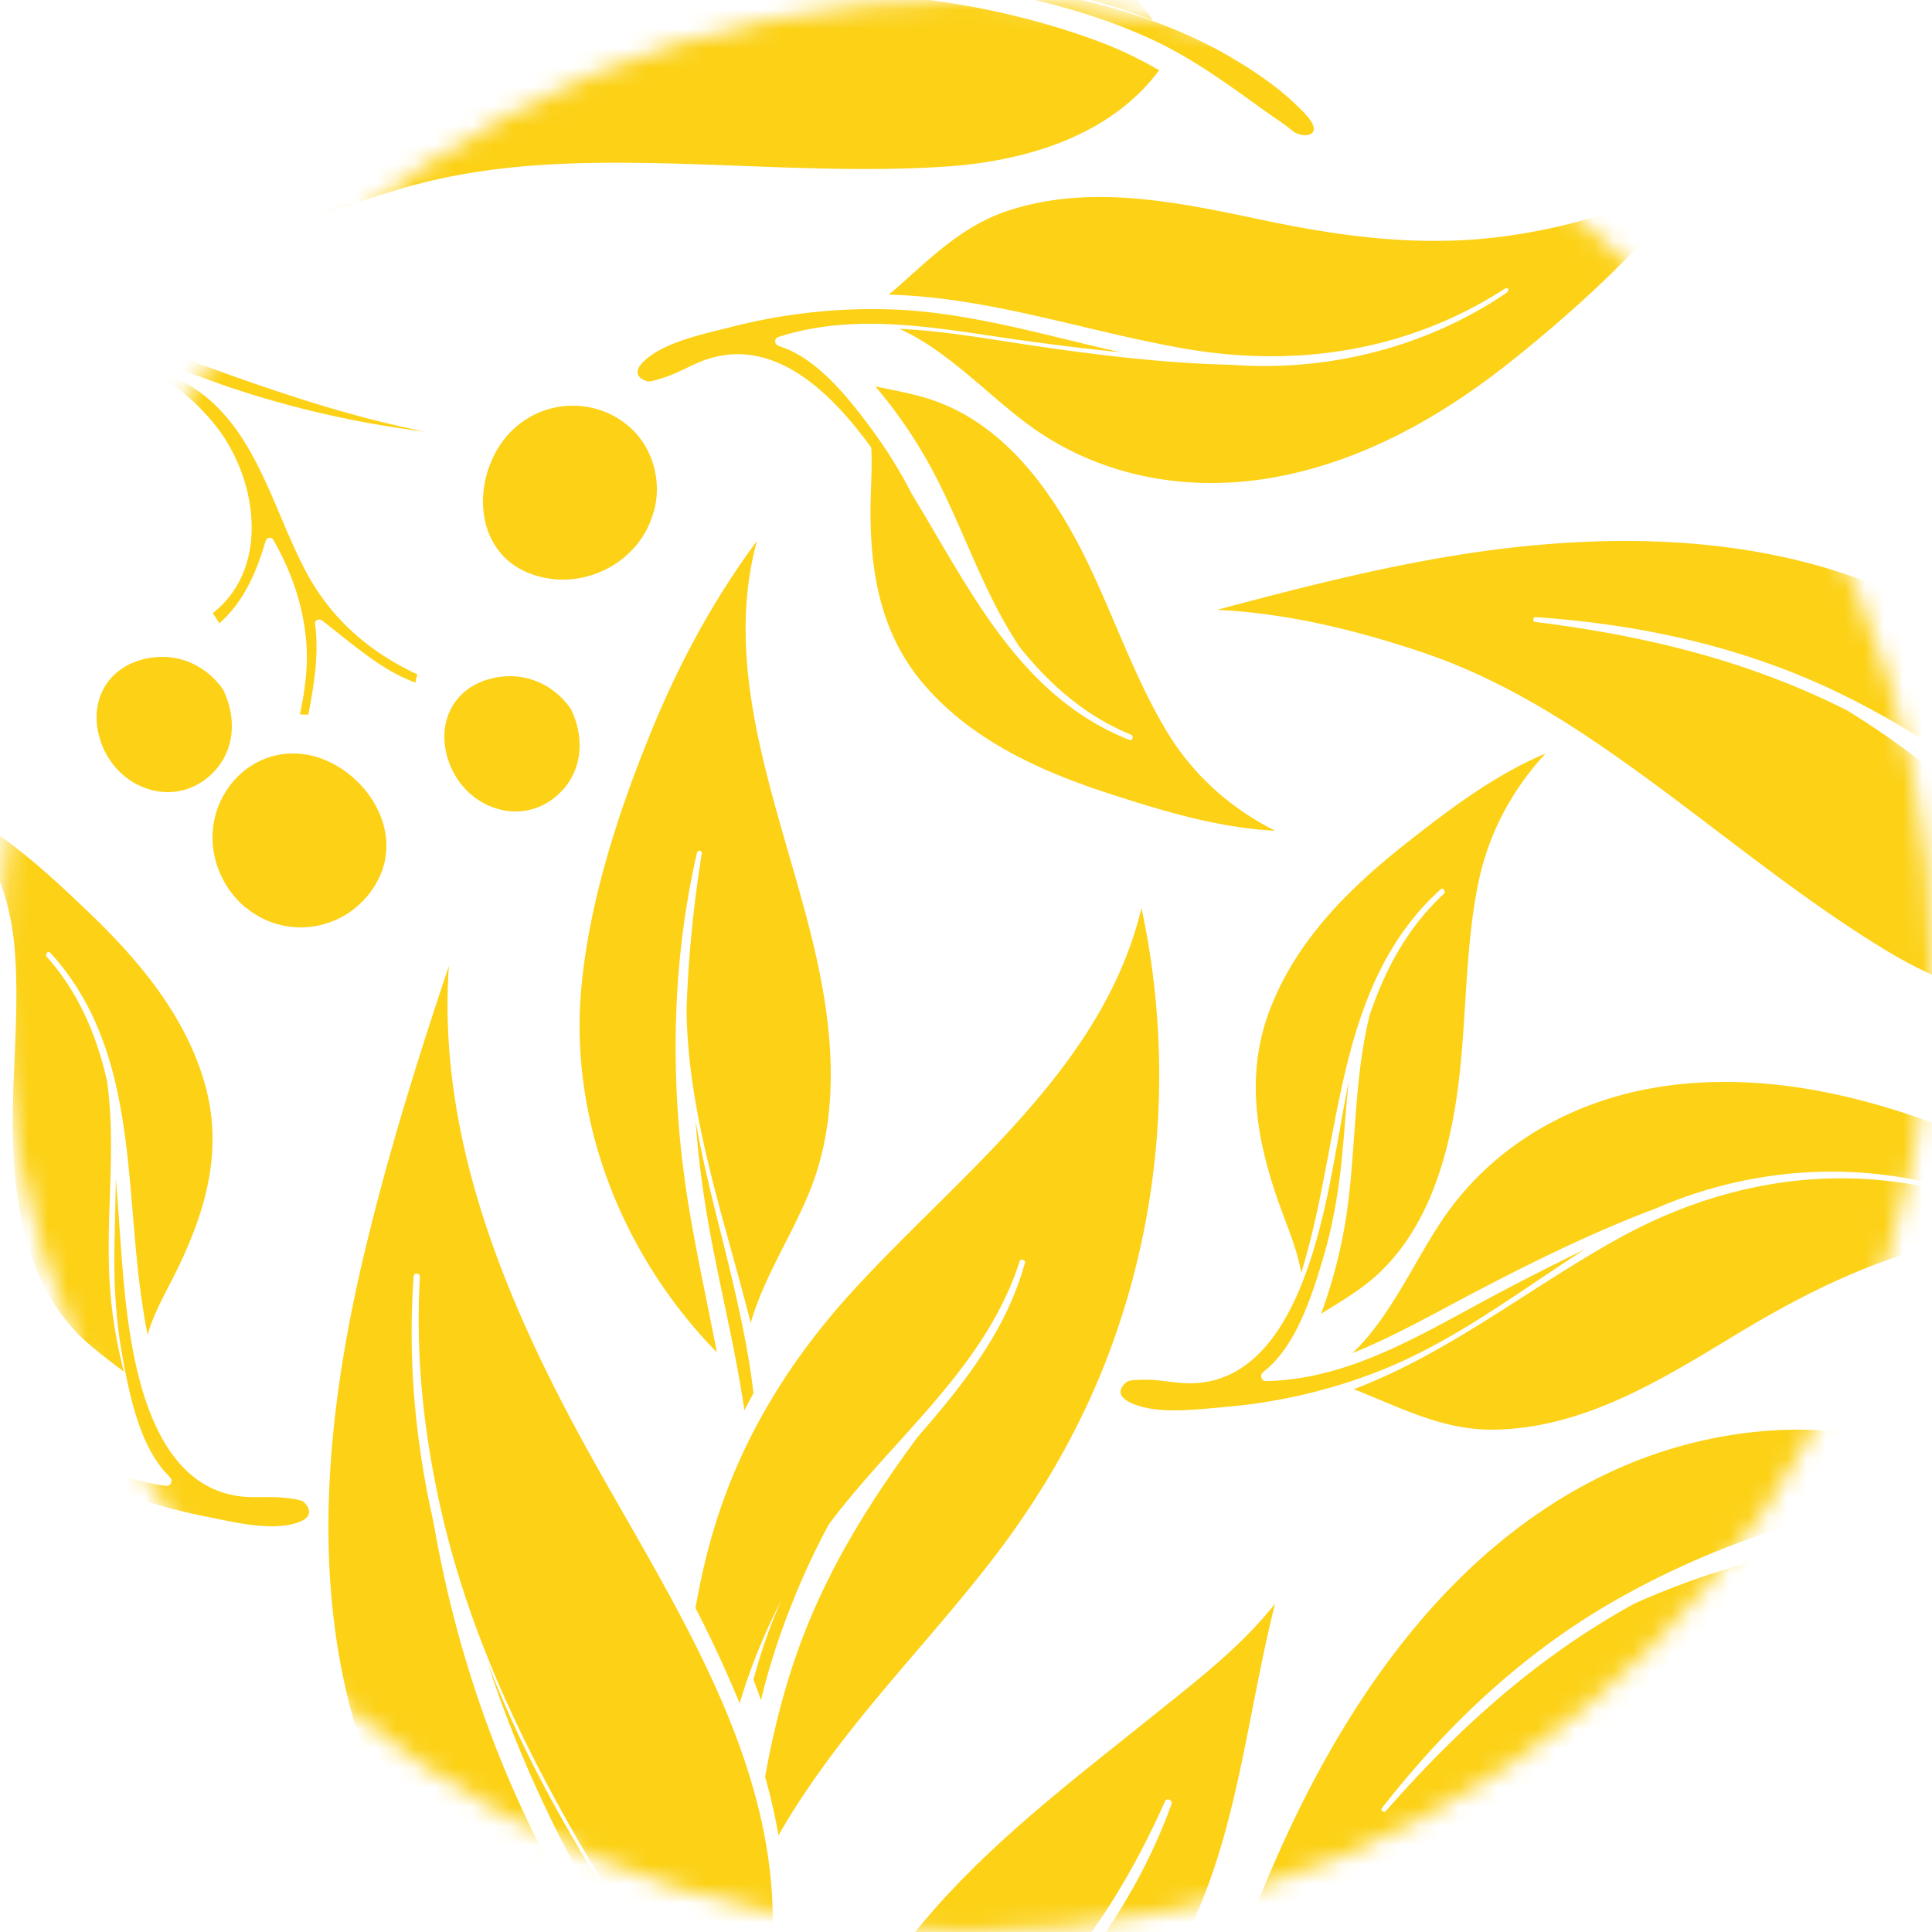 <svg xmlns="http://www.w3.org/2000/svg" xmlns:xlink="http://www.w3.org/1999/xlink" width="100" height="100" viewBox="0 0 100 100">
    <defs>
        <circle id="a" cx="50" cy="50" r="50"/>
    </defs>
    <g fill="none" fill-rule="evenodd">
        <mask id="b" fill="#fff">
            <use xlink:href="#a"/>
        </mask>
        <use fill="#D8D8D8" fill-opacity="0" xlink:href="#a"/>
        <path fill="#FCD116" d="M42.895 78.909a38.68 38.68 0 0 0-1.38 2.836c-.864 1.984-1.614 4.1-2.127 6.255-.122-.353-.254-.71-.388-1.062.37-1.399.848-2.765 1.434-4.088a30.314 30.314 0 0 0-2.15 5.315A62.832 62.832 0 0 0 36 83.234c.251-1.46.584-2.909 1.025-4.331 1.427-4.606 3.927-8.61 7.177-12.15C49.749 60.7 57.084 55.312 59.084 47c1.626 7.592 1.09 15.574-1.625 22.872-1.452 3.91-3.525 7.513-6.07 10.814-2.659 3.45-5.68 6.603-8.294 10.09-1.004 1.348-1.965 2.753-2.802 4.224a29.66 29.66 0 0 0-.692-3.036c.5-2.745 1.191-5.424 2.288-8.065 1.44-3.47 3.413-6.555 5.626-9.542 2.346-2.695 4.569-5.472 5.537-8.998.042-.156-.227-.234-.274-.077-1.785 5.55-6.511 9.099-9.883 13.627zm-48.392-9.653c1.315.856 2.615 1.736 3.908 2.643 3.14 2.197 6.343 4.496 10.196 5.01.2.026.308-.18.265-.332-.02-.078-.298-.351-.364-.43a3.239 3.239 0 0 1-.15-.175c-1.23-1.554-1.711-4.037-2.052-5.95-.297-1.676-.396-3.369-.387-5.07.012-1.324.066-2.643.072-3.952.192 2.128.282 4.273.509 6.312.43 3.845 1.551 9.836 6.219 10.166.687.046 1.385-.03 2.068.054.251.033.825.087.955.225.769.815-.39 1.095-.773 1.166-1.35.255-3.086-.185-4.422-.45a28.198 28.198 0 0 1-7.476-2.627c-2.302.651-4.404 1.394-6.859 1.08-4.551-.582-8.261-3.449-11.791-6.1-3.305-2.48-6.7-4.628-10.672-5.913A30.927 30.927 0 0 0-37 63.446c4.055-2.08 8.648-3.499 13.054-4.513 4.41-1.014 9.038-1.36 13.468-.23C-5.98 59.849-2.07 62.56.126 66.646c1.247 2.326 2.126 5.192 3.874 7.21C1.953 72.789.041 71.42-1.871 70.16c-2.873-1.894-5.805-3.726-8.895-5.256-4.353-2.447-9.478-3.459-14.455-2.716-.259.04-.281.265-.016.23 5.895-.753 11.513.912 16.345 4.288a75.537 75.537 0 0 1 3.395 2.55zm114.863-17.651c-4.048 1.134-8.309-.321-11.818-2.458-4.16-2.534-7.98-5.676-11.891-8.556-3.818-2.807-7.635-5.366-12.192-6.88-3.38-1.122-6.896-1.976-10.465-2.146 4.057-1.082 8.121-2.132 12.272-2.808 8.39-1.363 17.596-1.202 25.12 3.149 6.19 3.578 10.933 10.132 10.59 17.283a29.972 29.972 0 0 0-2.437-3.196c-3.592-4.13-8.1-7.519-13.034-9.967-5.016-2.492-10.424-3.695-16.014-4.083-.164-.008-.19.23-.028.249 5.667.703 11.055 2.009 16.136 4.579 4.586 2.808 8.733 6.587 11.842 10.887-1.08-1.774-2.363-3.423-3.71-4.961A37.137 37.137 0 0 0 100 39a38.233 38.233 0 0 1 7.223 7.086c1.382 1.781 2.592 3.72 3.49 5.822.486 1.144.931 2.363 1.162 3.594.026.145.137.672.124.99-.026.929-.826.41-.984-.177-.118-.447-.413-1.207-.564-1.637-.35-1.029-.696-2.061-1.085-3.073zM47.207 25.589c3.008 4.924 5.542 10.448 11.251 12.71.171.067.24-.207.073-.276-2.389-.986-4.212-2.612-5.748-4.526-1.9-2.831-2.91-6.132-4.506-9.13a24.66 24.66 0 0 0-2.937-4.328c-.008-.012-.024-.026-.033-.039 1.046.22 2.117.402 3.106.76 3.527 1.264 5.904 4.483 7.545 7.678 1.577 3.075 2.632 6.415 4.414 9.387C61.74 40.108 63.676 41.826 66 43c-2.92-.15-5.784-1.014-8.558-1.913-3.517-1.14-7.016-2.708-9.498-5.52-2.379-2.687-2.927-5.964-2.884-9.433.011-.979.095-1.981.035-2.966-2.066-2.857-5.12-5.892-8.764-4.477-.644.25-1.24.611-1.897.83-.244.078-.782.272-.958.209-1.038-.372-.102-1.103.215-1.329 1.117-.792 2.869-1.147 4.19-1.485a29.412 29.412 0 0 1 7.92-.91c4.192.09 8.158 1.329 12.199 2.227a135.088 135.088 0 0 1-6.399-.806c-3.754-.559-7.61-1.178-11.308.012-.194.061-.207.283-.108.397.052.055.418.177.512.216.067.027.136.055.204.088 1.758.813 3.236 2.742 4.335 4.241a23.933 23.933 0 0 1 1.971 3.208zM74.655 63.14c2.635-3.907 6.833-6.236 11.44-6.912 4.536-.663 9.11.187 13.397 1.697 4.278 1.506 8.702 3.446 12.508 5.998a30.451 30.451 0 0 0-10.871.321c-4.1.872-7.721 2.685-11.287 4.843-3.81 2.306-7.823 4.814-12.422 4.91-2.55.056-4.607-.984-6.905-1.916a10.993 10.993 0 0 0-.45-.172c4.916-1.866 8.971-5.157 13.568-7.73 5.182-2.902 10.97-3.982 16.76-2.578.261.065.263-.166.01-.234-4.878-1.294-10.096-.824-14.704 1.185-3.247 1.221-6.372 2.762-9.443 4.372-2.042 1.071-4.1 2.25-6.256 3.114 1.967-1.859 3.153-4.672 4.655-6.898zm-16.343 8.394c.146-.124.723-.114.978-.119.694-.005 1.381.15 2.072.178 4.689.191 6.436-5.623 7.272-9.39.44-1.998.757-4.115 1.17-6.203-.133 1.301-.219 2.614-.346 3.927-.168 1.689-.443 3.357-.915 4.988-.54 1.858-1.287 4.268-2.676 5.672-.056.054-.106.105-.163.157-.075.07-.383.314-.41.387-.056.143.03.358.233.354 3.897-.075 7.333-2 10.696-3.829A136.567 136.567 0 0 1 82 64.686c-3.516 2.26-6.85 4.834-10.784 6.346a28.36 28.36 0 0 1-7.79 1.791c-1.364.116-3.138.355-4.458-.047-.38-.113-1.51-.52-.656-1.242zm7.453-19.37c1.379-3.531 4.093-6.204 6.962-8.469C74.994 41.905 77.35 40.118 80 39c-1.765 1.906-2.994 4.203-3.513 6.85-.678 3.449-.57 7.011-1.029 10.491-.474 3.617-1.62 7.502-4.46 9.892-.8.674-1.726 1.208-2.617 1.767.006-.018.014-.034.017-.05a25.742 25.742 0 0 0 1.304-5.135c.497-3.413.361-6.924 1.193-10.275.796-2.352 1.95-4.52 3.83-6.265.135-.124-.02-.365-.158-.242-5.142 4.638-5.142 11.95-6.778 18.286-.127.5-.274 1.029-.44 1.57-.21-1.278-.762-2.49-1.185-3.7-1.162-3.32-1.72-6.65-.4-10.024zm-2.02-33.283c4.986.372 10.046-.896 14.2-3.7.216-.147.138-.361-.085-.219-4.98 3.21-10.767 4.094-16.585 3.076-5.159-.904-10.043-2.651-15.275-2.788.124-.1.248-.201.366-.307 1.854-1.625 3.447-3.268 5.859-4.051 4.349-1.413 8.938-.38 13.273.526 4.06.853 8.05 1.362 12.186.838A30.485 30.485 0 0 0 88 9c-2.74 3.631-6.26 6.888-9.782 9.697-3.528 2.81-7.548 5.105-12.027 5.965-4.548.877-9.252.074-13.01-2.716-2.139-1.588-4.175-3.83-6.63-4.924 2.31.1 4.625.53 6.897.862 3.409.502 6.849.921 10.298.997zM95.3 79.55a33.817 33.817 0 0 0-5.3 1.436c3.283-1.449 6.723-2.424 10.197-2.82 2.308-.258 4.642-.24 6.929.212 1.239.243 2.524.585 3.687 1.148.139.068.642.298.897.519.76.637-.146 1.12-.728.9-.447-.172-1.252-.361-1.702-.49-2.143-.631-4.3-1.277-6.516-1.439-2.483-.179-5.008.082-7.464.534zm-11.354 3.093c-4.919 2.737-8.96 6.53-12.41 10.932-.1.13.087.286.197.163 3.758-4.285 7.876-8.004 12.893-10.751 5.308-2.364 11.279-3.676 17.032-3.637 1.134.007 2.244.128 3.342.313-1.197 4.179-4.91 6.981-8.793 8.722-4.468 2.008-9.266 3.387-13.895 4.991-4.515 1.564-8.817 3.276-12.648 6.186-2.837 2.16-5.526 4.583-7.664 7.437 1.35-3.967 2.727-7.919 4.474-11.734 3.528-7.706 8.807-15.228 16.698-18.987 6.495-3.094 14.7-3.304 20.578 1.028-1.36-.024-2.725.05-4.073.203-5.51.632-10.9 2.442-15.731 5.134zM93.745 8.01c-.47 1.626-1.16 3.196-2.402 4.255a3.915 3.915 0 0 0-.336-.524c3-2.33 2.357-7.046.04-9.853-2.992-3.63-7.994-5.022-12.517-4.454-1.055.137-2.076.406-3.114.63-.733.162-1.48.31-2.234.316-.408-.002-1.909-.172-.753-1.072.337-.233 1.086-.445 1.381-.536a18.357 18.357 0 0 1 8.145-.545c3.063.496 5.951 1.732 8.86 2.788 2.635.962 5.293 1.869 8.003 2.588 1.053.28 2.113.525 3.182.74C97.8 1.816 93.683.809 89.682-.76c-.32-.125-.565.327-.245.492 3.696 1.957 4.56 6.353 6.367 9.795 1.336 2.538 3.345 4.232 5.798 5.382-.042.14-.076.28-.102.425a9.286 9.286 0 0 1-1.402-.672c-1.207-.73-2.313-1.685-3.432-2.545-.132-.107-.386-.036-.358.167.206 1.619-.05 3.163-.353 4.716a4.913 4.913 0 0 0-.429-.021c.244-1.212.433-2.422.33-3.714-.153-1.914-.767-3.678-1.712-5.328-.104-.18-.347-.1-.4.073zM.669 59.084c-.09-3.38.382-6.775.073-10.152C.504 46.345-.468 44.015-2 42c2.484 1.357 4.612 3.319 6.648 5.274 2.583 2.48 4.971 5.332 5.962 8.856.945 3.372.058 6.5-1.424 9.55-.542 1.115-1.204 2.209-1.546 3.413a34.365 34.365 0 0 1-.268-1.553c-.95-6.234-.199-13.234-4.766-18.222-.124-.134-.297.081-.18.211 1.663 1.874 2.575 4.073 3.111 6.41.472 3.296-.025 6.64.114 9.96.07 1.703.321 3.4.748 5.053a.16.16 0 0 0 .016.048c-.818-.63-1.673-1.241-2.39-1.97-2.538-2.595-3.26-6.436-3.356-9.946zm-2.821-20.617c-.009.016-.017.03-.022.047-.71 2.615-3.69 4.168-6.343 3.192-3.287-1.212-3.084-5.692-.717-7.66 2.467-2.055 6.288-.946 7.087 2.14a4.42 4.42 0 0 1-.005 2.281zm-8.84 9.473a3.609 3.609 0 0 1 1.836-3.419c2.247-1.269 4.518-.105 5.062 2.236.503 2.17-1.064 4.41-3.541 4.233-1.812-.129-3.015-1.475-3.356-3.05zm70.68-45.866C57.391.994 54.923.28 52.458-.25A37.628 37.628 0 0 0 47-1c3.549-.01 7.107.44 10.516 1.396 2.266.635 4.47 1.519 6.501 2.75 1.1.666 2.21 1.433 3.144 2.35.108.106.516.491.692.77.524.824-.481.898-.966.495-.366-.311-1.078-.773-1.46-1.052-1.842-1.326-3.686-2.681-5.739-3.636zM39.612-.823C34.144.013 29.113 2.103 24.421 4.96c-.14.082-.022.292.122.216C29.483 2.53 34.557.535 40.123-.27c5.698-.355 11.64.484 16.91 2.48 1.04.395 2.02.883 2.967 1.425-2.553 3.421-6.934 4.72-11.105 4.99-4.805.314-9.694-.06-14.503-.17-4.693-.107-9.24-.008-13.768 1.352C17.266 10.81 13.954 12.117 11 14c2.617-3.17 5.25-6.322 8.18-9.223C25.094-1.077 32.554-6.163 41.111-6.91c7.04-.619 14.657 1.988 18.554 7.96a30.135 30.135 0 0 0-3.813-1.2c-5.283-1.303-10.866-1.484-16.24-.672zm2.525 49.86c.957 4.058 1.384 8.432-.143 12.409-.906 2.345-2.441 4.596-3.138 7.028-1.356-5.385-3.26-10.68-3.319-16.229.086-2.683.357-5.371.787-8.071.028-.164-.211-.189-.248-.037-1.364 5.905-1.413 12.266-.44 18.229.421 2.573.983 5.1 1.47 7.634-4.887-5.007-7.687-11.99-7.004-19.001.428-4.397 1.857-8.82 3.51-12.902C35.05 34.52 36.88 31.103 39.178 28c-1.913 7.033 1.342 14.187 2.96 21.036zM54 103.59c-2.164 2.464-4.708 4.446-7.184 6.59-2.237 1.932-4.365 4.153-5.23 7.037-.893 2.975-.359 6.186.882 8.982.648 1.464 1.484 2.832 2.405 4.137.49.691 1.011 1.36 1.532 2.03.513.658 1.471 1.56 1.715 2.366.781 2.601-1.612.477-2.103-.032a10.25 10.25 0 0 1-1.225-1.587c-.861-1.334-1.468-2.816-2.097-4.264-1.111-2.563-2.299-4.961-4.355-6.915-2.44-2.322-5.5-3.854-8.557-5.19-2.637-1.157-5.288-2.24-7.783-3.629.188.091.373.18.563.266 4.771 2.098 9.9 3.235 14.447 5.848.37.319.677.253.674-.156-.037-3.814-.492-7.584-1.897-11.154-1.313-3.33-3.216-6.387-4.998-9.483-2.277-3.954-4.173-8.115-5.57-12.436.096.259.195.52.299.777 1.303 3.239 2.915 6.341 4.71 9.336 1.982 3.303 4.149 6.507 5.823 9.982 1.937 4.018 3.002 8.319 3.088 12.771.006.363.552.327.612.003 1.442-7.424 8.9-10.548 14.249-15.279zM37.161 63.233c.594 2.36 1.18 4.71 1.59 7.117.097.586.177 1.173.249 1.763-.16.294-.317.586-.47.887-.497-3.41-1.383-6.795-1.943-10.143A53.86 53.86 0 0 1 36 58c.31 1.766.731 3.51 1.161 5.233zm-7.22 10.96c4.547 8.416 10.892 17.163 9.969 27.232-.264 2.879-1.436 5.228-2.41 7.89-.115-.336-.24-.668-.37-1-1.306-3.34-3.183-6.416-5.057-9.46-3.963-6.422-7.448-13.015-9.177-20.407-.944-4.043-1.404-8.209-1.162-12.353.012-.207-.307-.251-.322-.044-.31 4.301.077 8.553 1.02 12.706 1.142 6.657 3.327 12.972 6.64 18.916 1.796 3.214 3.786 6.342 5.2 9.747.36.855.66 1.714.911 2.58-1.498-1.592-3.318-2.952-5.039-4.25-3.963-3.004-7.285-6.575-9.587-11.006-4.816-9.286-4.06-19.893-1.725-29.766 1.2-5.064 2.743-10.044 4.403-14.978-.593 8.521 2.672 16.727 6.706 24.194zm30.356 19.048c-1.094 2.459-2.389 4.808-3.959 6.998-4.063 4.47-10.522 7.191-14.338 11.762a22.58 22.58 0 0 1 1.62-5.918c1.504-3.508 3.92-6.566 6.645-9.277 2.874-2.861 6.114-5.343 9.282-7.891C61.805 87.097 64.213 85.276 66 83c-1.955 7.715-2.137 15.994-8.076 22.138-3.092 3.202-7.106 4.629-11.095 6.476-.897.414-1.814.857-2.668 1.386a14.52 14.52 0 0 1 1.314-1.486c2.785-2.748 6.13-4.876 8.784-7.767 2.772-3.013 5.001-6.556 6.376-10.363.077-.213-.243-.35-.338-.143zm-29.548 17.73c1.395 1.75 2.224 3.864 3.251 5.842-3.444-1.517-7.118-2.525-10.614-3.928-2.277-.914-4.574-1.981-6.469-3.57-2.104-1.755-3.73-3.844-5.31-6.059-.324-.49-.63-.993-.921-1.502-.096-.167-.375-.057-.28.112 3.42 6.17 8.575 10.512 14.995 13.374 2.716 1.212 5.52 2.29 8.105 3.76-3.287-.297-6.63-.174-9.87-.962-3.97-.961-7.77-2.779-10.871-5.445C6.108 106.88 4.558 98.3 4 90c3.023 6.678 10.33 10.046 16.558 13.356 3.75 1.991 7.512 4.263 10.19 7.615zm3.1-84.503c-.01.016-.018.03-.025.046-.707 2.616-3.688 4.17-6.343 3.19-3.286-1.21-3.081-5.689-.713-7.659 2.464-2.053 6.285-.946 7.084 2.141a4.421 4.421 0 0 1-.004 2.282zm-21.08 20.538c-.016-.013-.03-.017-.046-.024a4.717 4.717 0 0 1-1.371-1.873c-1.243-3.025.972-6.276 4.064-6.102 2.963.167 5.8 3.722 4.044 6.732-1.412 2.428-4.592 2.98-6.691 1.267zm-4.814-12.98c1.484-.176 2.823.543 3.595 1.675.725 1.476.632 3.282-.703 4.462-1.829 1.618-4.465.736-5.442-1.32-1.05-2.216-.009-4.51 2.55-4.817zm18 1c1.482-.175 2.824.543 3.594 1.675.727 1.476.632 3.283-.702 4.464-1.827 1.613-4.464.735-5.443-1.32-1.049-2.218-.007-4.512 2.55-4.819zm-12.21-7.017c-.47 1.626-1.16 3.195-2.402 4.255a3.977 3.977 0 0 0-.336-.524c2.999-2.33 2.356-7.046.04-9.851-2.992-3.63-7.994-5.025-12.518-4.455-1.055.136-2.076.407-3.114.63-.733.163-1.479.31-2.234.315-.407-.001-1.907-.171-.753-1.072.337-.232 1.087-.444 1.382-.535a18.342 18.342 0 0 1 8.145-.544c3.062.496 5.952 1.732 8.858 2.786 2.636.962 5.295 1.87 8.005 2.588 1.052.28 2.113.526 3.182.742-4.2-.53-8.317-1.536-12.317-3.103-.321-.128-.565.324-.247.49 3.697 1.958 4.56 6.354 6.367 9.794 1.338 2.54 3.346 4.234 5.8 5.384-.044.139-.077.28-.104.423a9.408 9.408 0 0 1-1.4-.67c-1.208-.73-2.314-1.685-3.432-2.546-.133-.107-.386-.035-.359.168.206 1.619-.05 3.161-.353 4.716a4.565 4.565 0 0 0-.429-.021c.244-1.212.433-2.424.33-3.714-.153-1.914-.767-3.678-1.712-5.328-.104-.18-.347-.1-.4.072z" mask="url(#b)"/>
    </g>
</svg>
